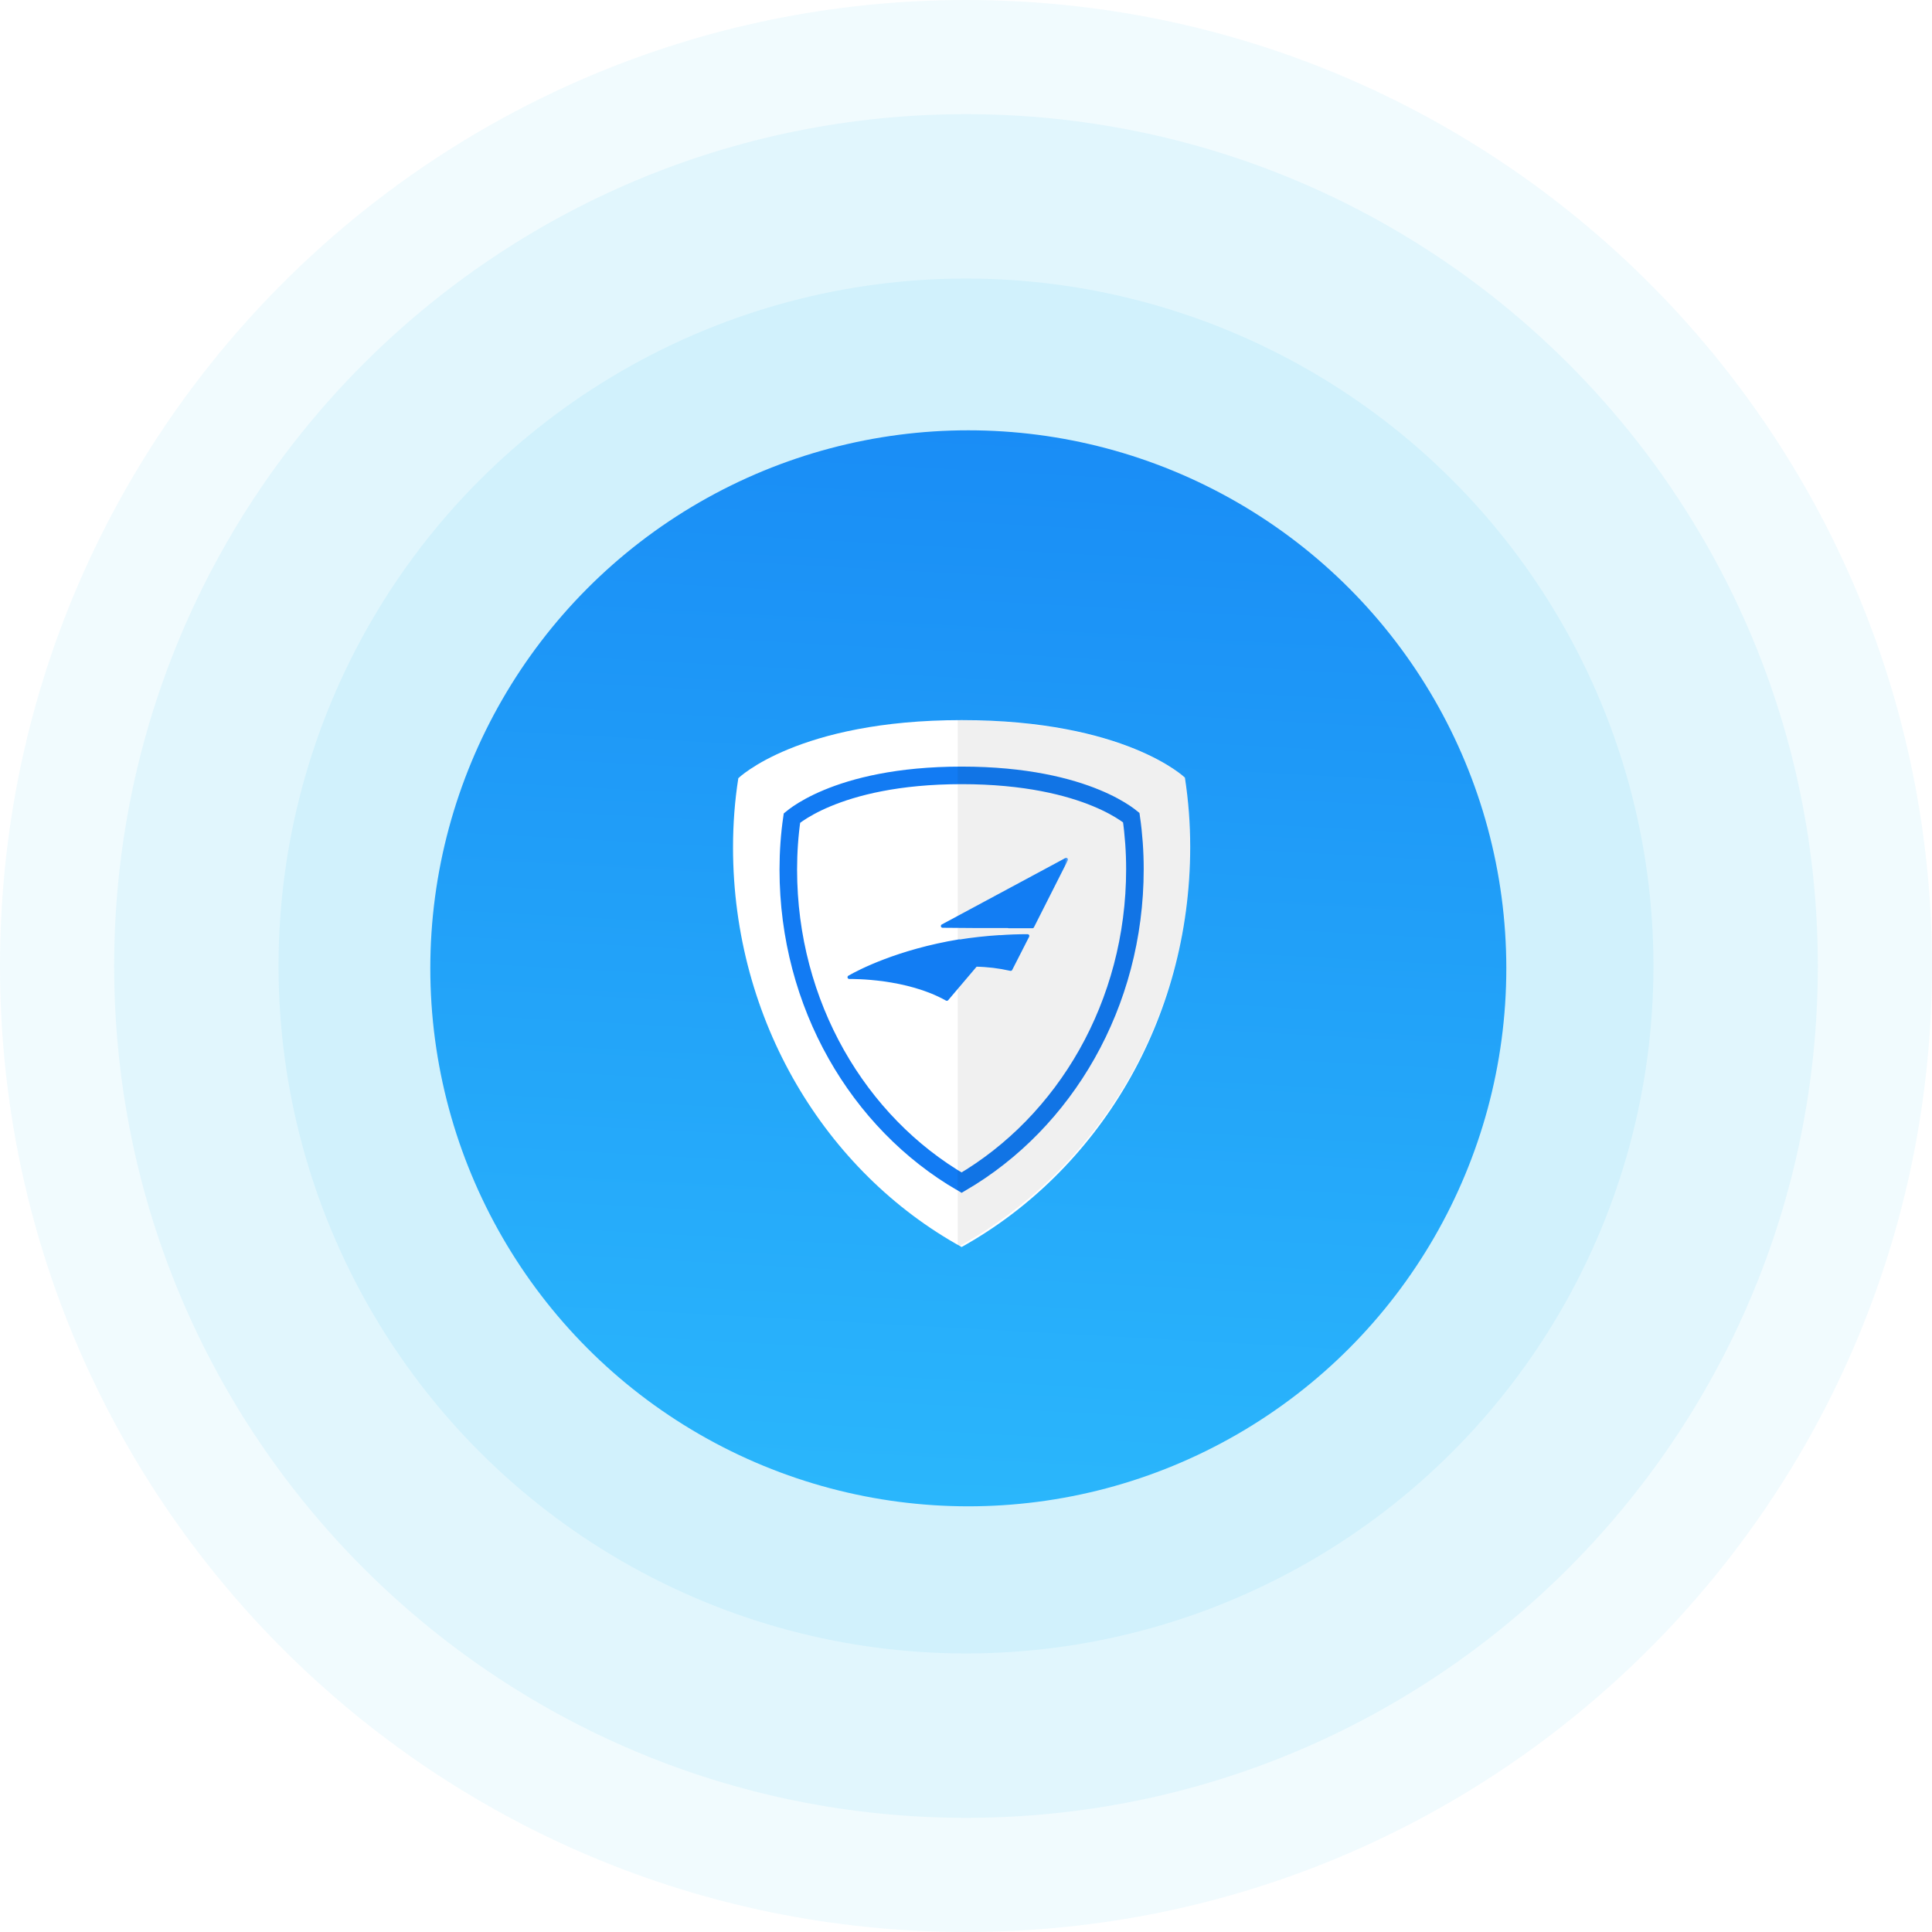<svg width="220" height="220" viewBox="0 0 220 220" fill="none" xmlns="http://www.w3.org/2000/svg">
<path opacity="0.08" d="M220 110C220 170.751 170.751 220 110 220C49.249 220 0 170.751 0 110C0 49.249 49.249 0 110 0C170.751 0 220 49.249 220 110Z" fill="#56CCF2"/>
<path opacity="0.1" d="M207 110C207 163.572 163.572 207 110 207C56.428 207 13 163.572 13 110C13 56.428 56.428 13 110 13C163.572 13 207 56.428 207 110Z" fill="#56CCF2"/>
<circle opacity="0.12" cx="110" cy="110" r="78.281" fill="#56CCF2"/>
<g filter="url(#filter0_d)">
<circle cx="110.263" cy="110.263" r="61.263" fill="url(#paint0_linear)"/>
</g>
<path d="M134.926 88.548C134.926 88.548 128.15 82 109.5 82C90.85 82 84.075 88.615 84.075 88.615C83.672 91.154 83.471 93.826 83.471 96.499C83.471 116.209 94.003 133.448 109.5 142C124.997 133.381 135.53 116.209 135.53 96.432C135.53 93.76 135.328 91.154 134.926 88.548Z" fill="white"/>
<path d="M128.121 92.593C128.435 92.803 128.665 92.979 128.819 93.103C129.097 95.04 129.235 96.98 129.235 98.967C129.235 114.401 121.252 127.794 109.498 134.671C97.749 127.845 89.765 114.402 89.765 99.021C89.765 97.033 89.904 95.048 90.18 93.156C90.334 93.03 90.566 92.851 90.883 92.635C91.567 92.171 92.647 91.534 94.187 90.892C97.263 89.609 102.195 88.294 109.5 88.294C116.807 88.294 121.74 89.596 124.817 90.867C126.357 91.502 127.437 92.132 128.121 92.593Z" stroke="#127BF3" stroke-width="2"/>
<path d="M109.059 82C128.025 82 134.916 88.548 134.916 88.548C135.325 91.154 135.53 93.76 135.53 96.432C135.53 116.209 124.818 133.381 109.059 142V82Z" fill="black" fill-opacity="0.06"/>
<mask id="path-8-outside-1" maskUnits="userSpaceOnUse" x="95.706" y="96.882" width="26" height="18" fill="black">
<rect fill="white" x="95.706" y="96.882" width="26" height="18"/>
<path d="M121.412 97.882L107.337 105.447L111.471 105.479L121.412 97.882ZM105.117 110.36L109.236 107.208C102.262 108.347 97.816 110.636 96.706 111.278C97.134 111.278 103.256 111.204 107.818 113.761L111.09 109.896C109.089 109.872 107.091 110.029 105.117 110.364V110.36Z"/>
<path d="M105.117 110.36L109.244 107.161C102.27 108.316 97.816 110.636 96.706 111.278C97.134 111.278 103.256 111.204 107.818 113.765L111.101 109.896C109.097 109.872 107.094 110.03 105.117 110.368V110.36Z"/>
<path d="M111.471 105.479H114.862L121.412 97.882L111.471 105.479ZM105.117 110.36C107.09 110.022 109.089 109.86 111.09 109.876L113.829 106.68C112.191 106.787 110.662 106.96 109.225 107.193L105.117 110.36Z"/>
<path d="M114.862 105.502H117.559L121.412 97.882L114.862 105.502ZM111.09 109.876C112.434 109.896 113.773 110.057 115.085 110.357L117.012 106.578C115.923 106.578 114.871 106.616 113.856 106.692L111.09 109.876Z"/>
</mask>
<path d="M121.412 97.882L107.337 105.447L111.471 105.479L121.412 97.882ZM105.117 110.36L109.236 107.208C102.262 108.347 97.816 110.636 96.706 111.278C97.134 111.278 103.256 111.204 107.818 113.761L111.09 109.896C109.089 109.872 107.091 110.029 105.117 110.364V110.36Z" fill="#127DF3"/>
<path d="M105.117 110.36L109.244 107.161C102.27 108.316 97.816 110.636 96.706 111.278C97.134 111.278 103.256 111.204 107.818 113.765L111.101 109.896C109.097 109.872 107.094 110.03 105.117 110.368V110.36Z" fill="#127DF3"/>
<path d="M111.471 105.479H114.862L121.412 97.882L111.471 105.479ZM105.117 110.36C107.09 110.022 109.089 109.86 111.09 109.876L113.829 106.68C112.191 106.787 110.662 106.96 109.225 107.193L105.117 110.36Z" fill="#127DF3"/>
<path d="M114.862 105.502H117.559L121.412 97.882L114.862 105.502ZM111.09 109.876C112.434 109.896 113.773 110.057 115.085 110.357L117.012 106.578C115.923 106.578 114.871 106.616 113.856 106.692L111.09 109.876Z" fill="#127DF3"/>
<path d="M121.473 97.962C121.516 97.928 121.525 97.865 121.491 97.822C121.458 97.778 121.395 97.769 121.351 97.803L121.473 97.962ZM111.41 105.399C111.366 105.433 111.358 105.496 111.391 105.539C111.425 105.583 111.488 105.592 111.532 105.558L111.41 105.399ZM111.532 105.558L121.473 97.962L121.351 97.803L111.41 105.399L111.532 105.558ZM121.412 97.882L121.59 97.973C121.63 97.895 121.614 97.8 121.552 97.739C121.489 97.678 121.394 97.665 121.317 97.706L121.412 97.882ZM107.337 105.447L107.242 105.271C107.161 105.314 107.121 105.407 107.142 105.495C107.164 105.584 107.244 105.647 107.335 105.647L107.337 105.447ZM111.471 105.479L111.469 105.679H111.471V105.479ZM105.117 110.36L104.995 110.202C104.946 110.24 104.917 110.299 104.917 110.36H105.117ZM109.236 107.208L109.358 107.367C109.431 107.312 109.456 107.213 109.42 107.129C109.383 107.045 109.294 106.996 109.204 107.011L109.236 107.208ZM96.706 111.278L96.606 111.105C96.528 111.151 96.489 111.243 96.513 111.33C96.536 111.418 96.615 111.478 96.706 111.478V111.278ZM107.818 113.761L107.72 113.935C107.804 113.982 107.909 113.963 107.971 113.89L107.818 113.761ZM111.09 109.896L111.242 110.025C111.292 109.966 111.304 109.883 111.271 109.812C111.239 109.742 111.169 109.696 111.092 109.696L111.09 109.896ZM105.117 110.364H104.917C104.917 110.423 104.943 110.479 104.988 110.517C105.033 110.555 105.093 110.571 105.151 110.562L105.117 110.364ZM109.244 107.161L109.366 107.319C109.439 107.263 109.464 107.165 109.427 107.081C109.391 106.997 109.302 106.949 109.211 106.964L109.244 107.161ZM107.818 113.765L107.72 113.939C107.804 113.986 107.909 113.967 107.971 113.894L107.818 113.765ZM111.101 109.896L111.254 110.025C111.304 109.966 111.315 109.883 111.283 109.813C111.251 109.742 111.181 109.696 111.103 109.696L111.101 109.896ZM105.117 110.368H104.917C104.917 110.427 104.943 110.483 104.988 110.521C105.033 110.559 105.093 110.575 105.151 110.565L105.117 110.368ZM114.862 105.479V105.679C114.92 105.679 114.975 105.653 115.013 105.609L114.862 105.479ZM113.829 106.68L113.981 106.811C114.033 106.75 114.044 106.663 114.008 106.591C113.972 106.519 113.896 106.476 113.816 106.481L113.829 106.68ZM109.225 107.193L109.193 106.995C109.16 107.001 109.129 107.014 109.102 107.034L109.225 107.193ZM114.862 105.502L114.71 105.372C114.659 105.431 114.647 105.515 114.68 105.586C114.713 105.657 114.784 105.702 114.862 105.702V105.502ZM117.559 105.502V105.702C117.634 105.702 117.703 105.66 117.737 105.593L117.559 105.502ZM115.085 110.357L115.041 110.551C115.13 110.572 115.222 110.529 115.263 110.447L115.085 110.357ZM117.012 106.578L117.19 106.669C117.221 106.607 117.219 106.533 117.182 106.474C117.146 106.414 117.081 106.378 117.012 106.378V106.578ZM113.856 106.692L113.841 106.493C113.788 106.497 113.74 106.521 113.705 106.561L113.856 106.692ZM121.317 97.706L107.242 105.271L107.431 105.623L121.507 98.058L121.317 97.706ZM107.335 105.647L111.469 105.679L111.472 105.279L107.338 105.247L107.335 105.647ZM105.239 110.519L109.358 107.367L109.115 107.05L104.996 110.202L105.239 110.519ZM109.204 107.011C102.202 108.154 97.733 110.453 96.606 111.105L96.806 111.452C97.899 110.819 102.322 108.54 109.268 107.406L109.204 107.011ZM96.706 111.478C97.139 111.478 103.21 111.407 107.72 113.935L107.916 113.586C103.302 111 97.129 111.078 96.706 111.078V111.478ZM107.971 113.89L111.242 110.025L110.937 109.766L107.666 113.632L107.971 113.89ZM111.092 109.696C109.079 109.672 107.069 109.83 105.084 110.167L105.151 110.562C107.112 110.228 109.099 110.072 111.087 110.096L111.092 109.696ZM105.317 110.364V110.36H104.917V110.364H105.317ZM105.24 110.519L109.366 107.319L109.121 107.003L104.995 110.202L105.24 110.519ZM109.211 106.964C102.209 108.123 97.732 110.454 96.606 111.105L96.806 111.452C97.899 110.819 102.331 108.508 109.277 107.358L109.211 106.964ZM96.706 111.478C97.139 111.478 103.21 111.407 107.72 113.939L107.916 113.59C103.302 111 97.129 111.078 96.706 111.078V111.478ZM107.971 113.894L111.254 110.025L110.949 109.766L107.666 113.635L107.971 113.894ZM111.103 109.696C109.087 109.671 107.072 109.831 105.083 110.171L105.151 110.565C107.116 110.229 109.106 110.072 111.099 110.096L111.103 109.696ZM105.317 110.368V110.36H104.917V110.368H105.317ZM111.471 105.679H114.862V105.279H111.471V105.679ZM115.013 105.609L121.563 98.013L121.26 97.752L114.71 105.348L115.013 105.609ZM105.151 110.558C107.113 110.221 109.099 110.06 111.088 110.076L111.091 109.676C109.079 109.66 107.068 109.823 105.083 110.163L105.151 110.558ZM111.241 110.006L113.981 106.811L113.677 106.55L110.938 109.746L111.241 110.006ZM113.816 106.481C112.173 106.588 110.637 106.762 109.193 106.995L109.257 107.39C110.687 107.159 112.21 106.986 113.842 106.88L113.816 106.481ZM109.102 107.034L104.995 110.202L105.239 110.519L109.347 107.351L109.102 107.034ZM114.862 105.702H117.559V105.302H114.862V105.702ZM117.737 105.593L121.59 97.973L121.233 97.792L117.38 105.412L117.737 105.593ZM121.26 97.752L114.71 105.372L115.013 105.633L121.564 98.013L121.26 97.752ZM111.087 110.076C112.417 110.096 113.742 110.255 115.041 110.551L115.13 110.162C113.804 109.859 112.451 109.696 111.092 109.676L111.087 110.076ZM115.263 110.447L117.19 106.669L116.833 106.487L114.907 110.266L115.263 110.447ZM117.012 106.378C115.918 106.378 114.861 106.416 113.841 106.493L113.871 106.892C114.88 106.816 115.927 106.778 117.012 106.778V106.378ZM113.705 106.561L110.939 109.745L111.24 110.007L114.007 106.823L113.705 106.561Z" fill="#127DF3" mask="url(#path-8-outside-1)"/>
<defs>
<filter id="filter0_d" x="37" y="37" width="146.526" height="146.526" filterUnits="userSpaceOnUse" color-interpolation-filters="sRGB">
<feFlood flood-opacity="0" result="BackgroundImageFix"/>
<feColorMatrix in="SourceAlpha" type="matrix" values="0 0 0 0 0 0 0 0 0 0 0 0 0 0 0 0 0 0 127 0"/>
<feOffset/>
<feGaussianBlur stdDeviation="6"/>
<feColorMatrix type="matrix" values="0 0 0 0 0 0 0 0 0 0 0 0 0 0 0 0 0 0 0.12 0"/>
<feBlend mode="normal" in2="BackgroundImageFix" result="effect1_dropShadow"/>
<feBlend mode="normal" in="SourceGraphic" in2="effect1_dropShadow" result="shape"/>
</filter>
<linearGradient id="paint0_linear" x1="209.816" y1="1.19" x2="196.432" y2="246.38" gradientUnits="userSpaceOnUse">
<stop stop-color="#127BF3"/>
<stop offset="1" stop-color="#34CEFF"/>
</linearGradient>
</defs>
</svg>
